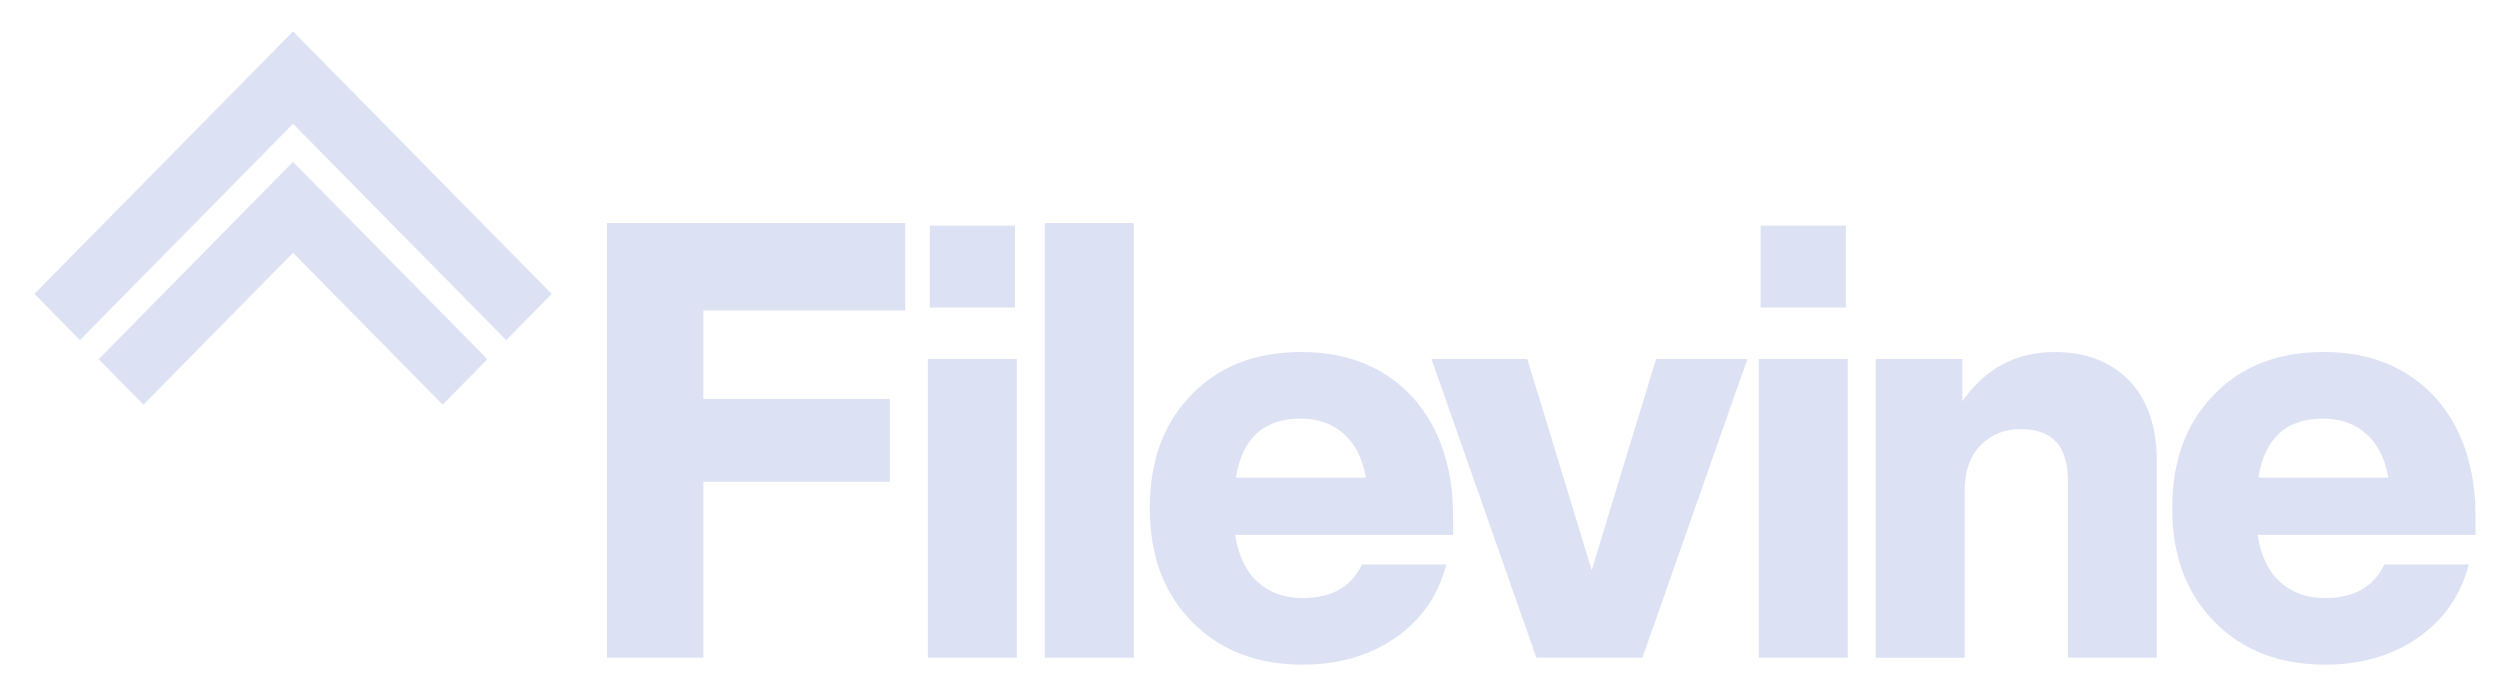 <svg width="115" height="32" viewBox="0 0 115 32" fill="none" xmlns="http://www.w3.org/2000/svg">
<path d="M13.479 1.444L1.583 13.52L3.677 15.646L13.48 5.694L23.284 15.646L25.378 13.52L13.479 1.444ZM4.539 16.523L6.599 18.614L13.48 11.628L20.362 18.614L22.42 16.524L13.479 7.446L4.539 16.523Z" fill="#DDE1F4"/>
<path d="M41.64 10.259V14.281H32.354V18.352H40.932V22.161H32.354V30.254H27.921V10.259H41.64Z" fill="#DDE1F4"/>
<path d="M46.774 30.254H42.681V16.513H46.774V30.254ZM46.688 14.145H42.771V10.38H46.688V14.145Z" fill="#DDE1F4"/>
<path d="M52.154 30.254H48.061V10.259H52.154V30.254Z" fill="#DDE1F4"/>
<path d="M66.843 23.784V24.608H56.822C56.962 25.549 57.303 26.27 57.846 26.765C58.388 27.263 59.079 27.511 59.92 27.511C61.249 27.511 62.159 26.996 62.649 25.966H66.53C66.162 27.387 65.384 28.51 64.196 29.334C63.006 30.159 61.581 30.574 59.92 30.574C57.822 30.574 56.124 29.917 54.831 28.603C53.536 27.29 52.89 25.549 52.89 23.383C52.89 21.199 53.529 19.46 54.804 18.163C56.063 16.85 57.751 16.192 59.868 16.192C61.966 16.192 63.664 16.875 64.957 18.242C66.213 19.629 66.843 21.476 66.843 23.784ZM59.813 19.257C58.135 19.257 57.145 20.163 56.849 21.973H62.83C62.691 21.121 62.357 20.455 61.833 19.975C61.308 19.497 60.635 19.257 59.813 19.257Z" fill="#DDE1F4"/>
<path d="M76.182 16.513H80.38L75.552 30.254H70.674L65.847 16.513H70.254C70.254 16.513 73.166 26.033 73.218 26.229C73.269 26.033 76.182 16.513 76.182 16.513Z" fill="#DDE1F4"/>
<path d="M94.519 16.194C95.954 16.194 97.094 16.633 97.943 17.512C98.792 18.391 99.215 19.638 99.215 21.253V30.254H95.122V22.079C95.122 20.517 94.395 19.737 92.944 19.737C92.21 19.737 91.597 19.985 91.107 20.482C90.617 20.98 90.373 21.681 90.373 22.587V30.256H86.28V16.513H90.268V18.457C91.319 16.949 92.734 16.194 94.519 16.194Z" fill="#DDE1F4"/>
<path d="M113.875 23.784V24.608H103.855C103.994 25.549 104.335 26.27 104.879 26.765C105.421 27.263 106.111 27.511 106.952 27.511C108.281 27.511 109.191 26.996 109.681 25.966H113.563C113.195 27.387 112.416 28.51 111.228 29.334C110.038 30.159 108.613 30.574 106.952 30.574C104.854 30.574 103.157 29.917 101.864 28.603C100.569 27.29 99.922 25.549 99.922 23.383C99.922 21.199 100.561 19.46 101.837 18.163C103.096 16.85 104.784 16.192 106.901 16.192C108.999 16.192 110.696 16.875 111.989 18.242C113.246 19.629 113.875 21.476 113.875 23.784ZM106.845 19.257C105.167 19.257 104.177 20.163 103.882 21.973H109.863C109.723 21.121 109.39 20.455 108.865 19.975C108.341 19.497 107.667 19.257 106.845 19.257Z" fill="#DDE1F4"/>
<path d="M84.996 30.254H80.903V16.513H84.996V30.254ZM84.908 14.145H80.991V10.379H84.908V14.145Z" fill="#DDE1F4"/>
</svg>
